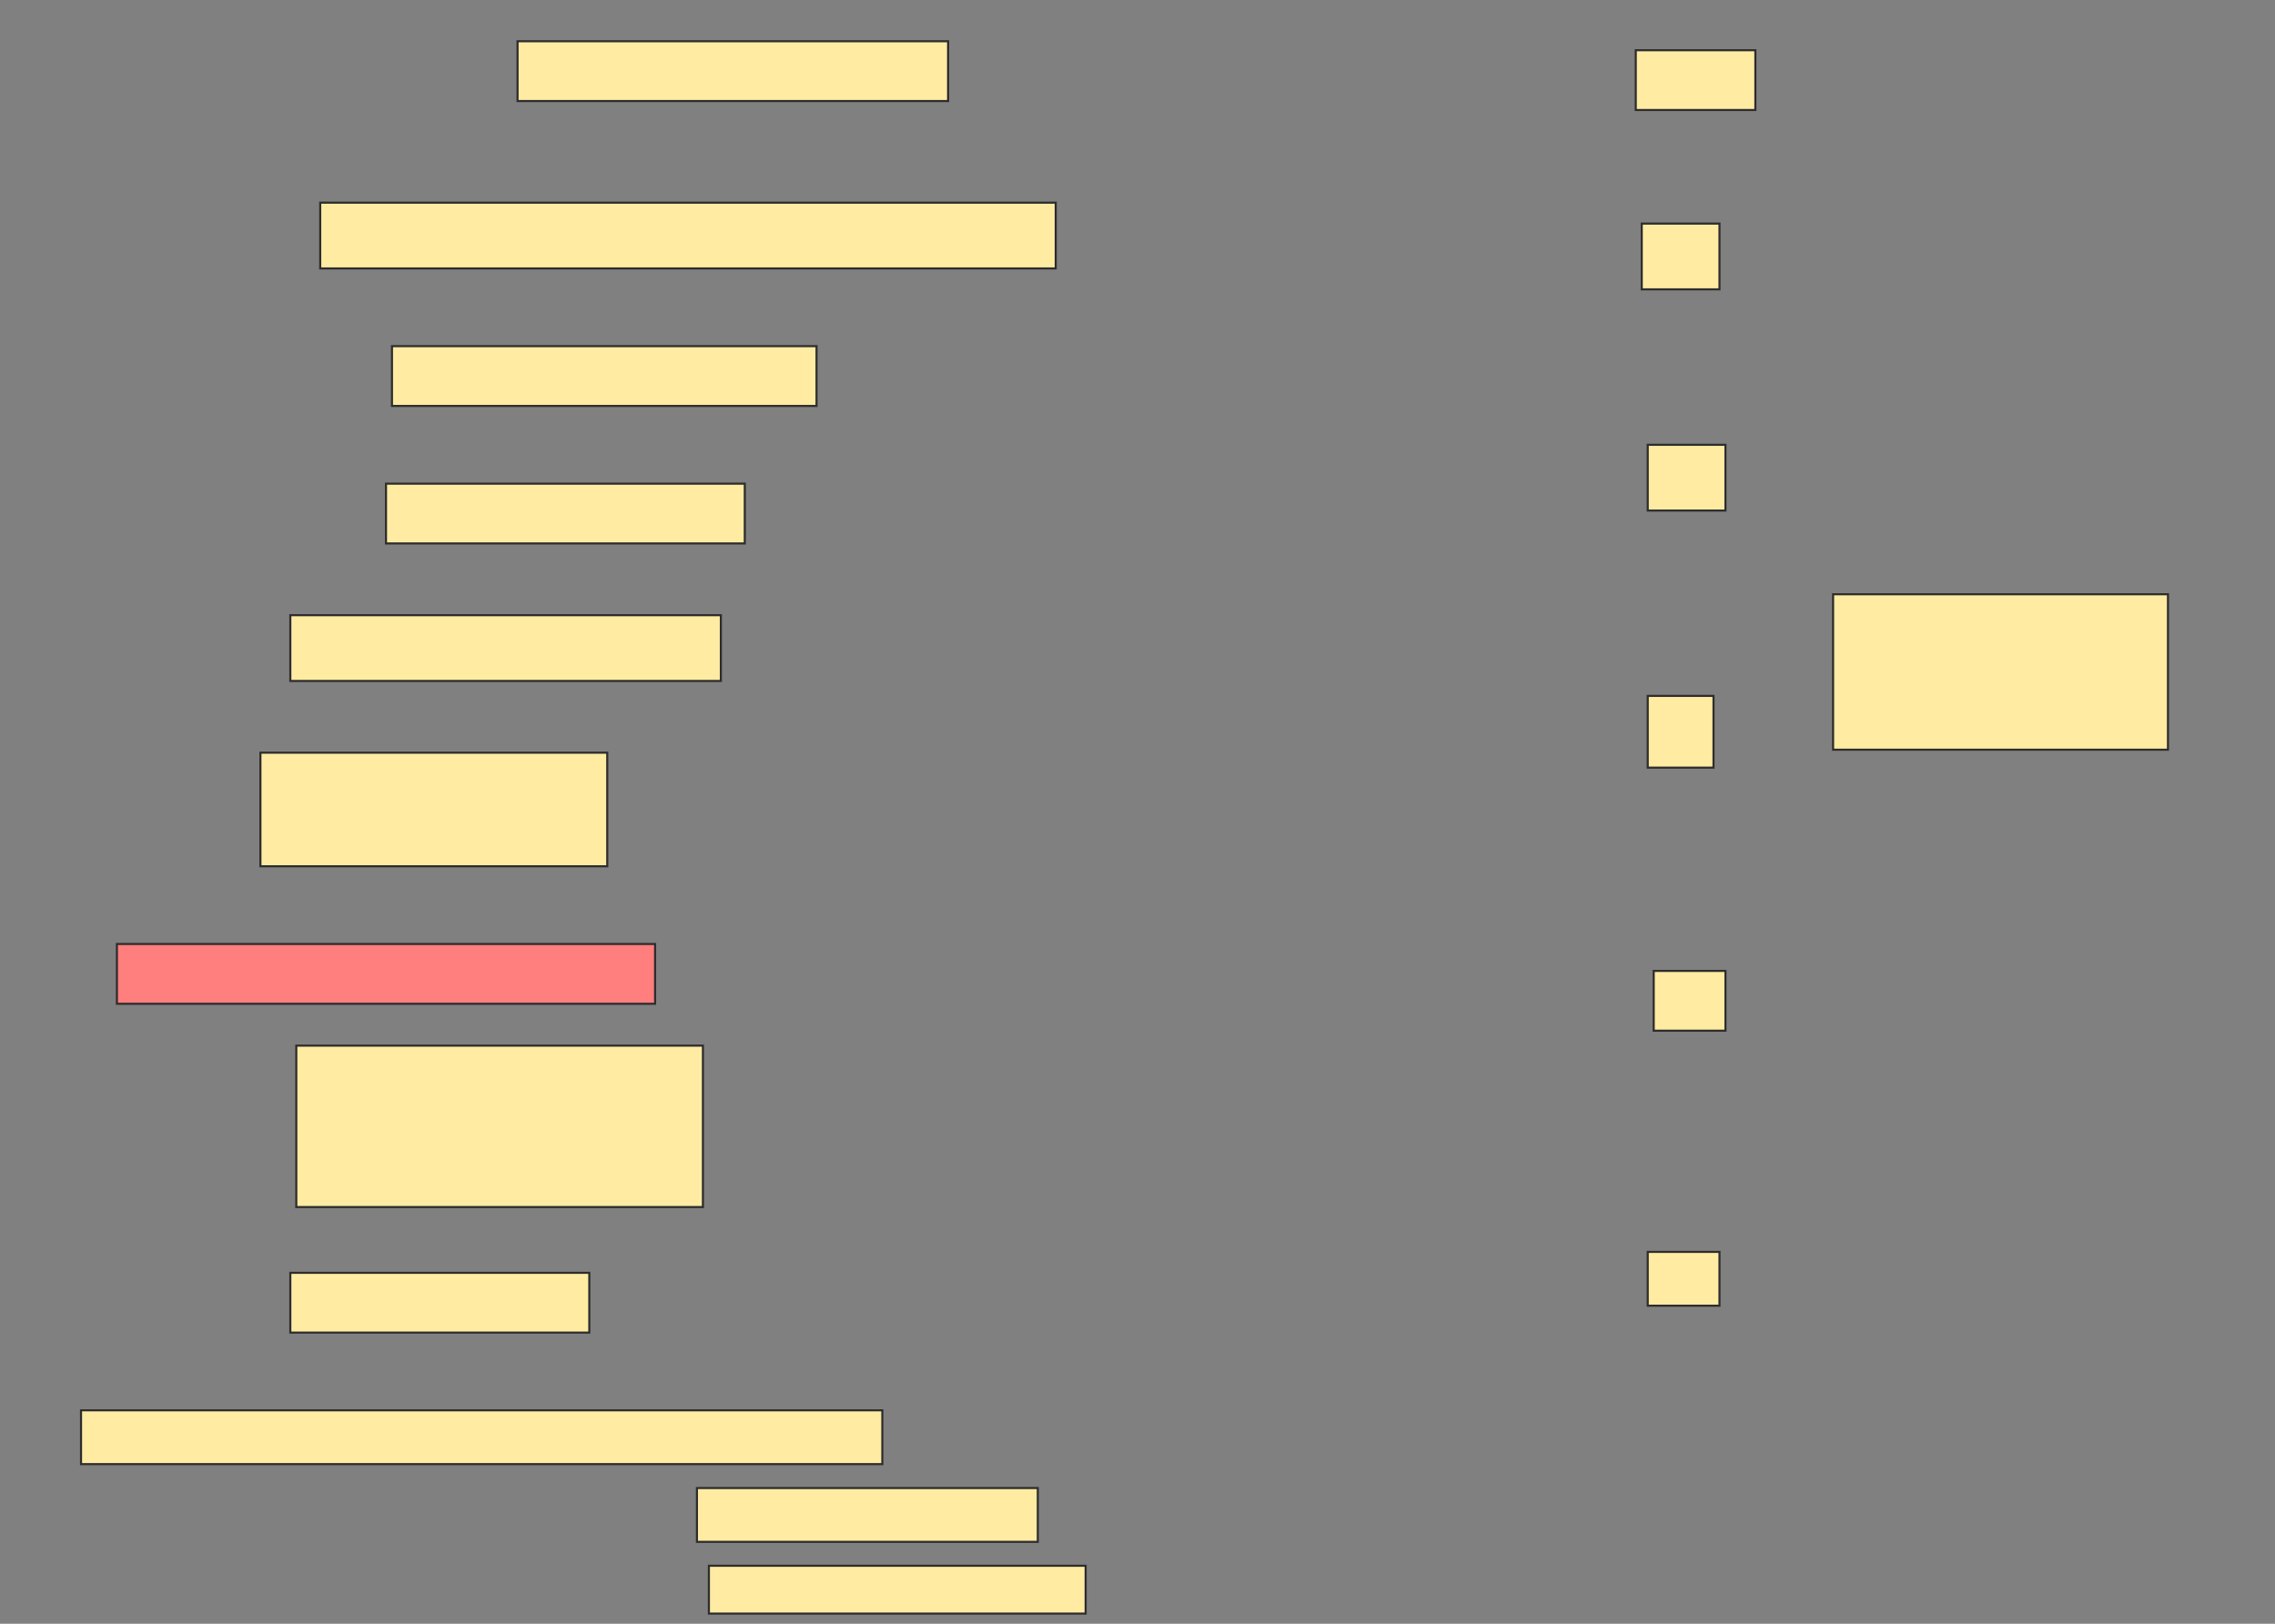 <svg height="776" width="1087" xmlns="http://www.w3.org/2000/svg">
 <rect width="100%" height="100%" fill="#808080" stroke="none"/>
 <!-- Created with Image Occlusion Enhanced -->
 <g>
  <title>Labels</title>
 </g>
 <g>
  <title>Masks</title>
  <rect fill="#FFEBA2" height="28.571" id="b89f243fceb8427599839b3ebac25848-ao-1" stroke="#2D2D2D" width="57.143" x="781.571" y="24"/>
  <rect fill="#FFEBA2" height="25.714" id="b89f243fceb8427599839b3ebac25848-ao-2" stroke="#2D2D2D" width="34.286" x="787.286" y="598.286"/>
  <g id="b89f243fceb8427599839b3ebac25848-ao-3">
   <rect fill="#FFEBA2" height="74.286" stroke="#2D2D2D" width="160" x="875.857" y="284"/>
   <rect fill="#FFEBA2" height="31.429" stroke="#2D2D2D" width="37.143" x="784.429" y="106.857"/>
   <rect fill="#FFEBA2" height="31.429" stroke="#2D2D2D" width="37.143" x="787.286" y="212.571"/>
   <rect fill="#FFEBA2" height="34.286" stroke="#2D2D2D" width="31.429" x="787.286" y="332.571"/>
   <rect fill="#FFEBA2" height="28.571" stroke="#2D2D2D" width="34.286" x="790.143" y="464"/>
  </g>
  <rect fill="#FFEBA2" height="28.571" id="b89f243fceb8427599839b3ebac25848-ao-4" stroke="#2D2D2D" stroke-dasharray="null" stroke-linecap="null" stroke-linejoin="null" width="205.714" x="247.286" y="19.714"/>
  <rect fill="#FFEBA2" height="31.429" id="b89f243fceb8427599839b3ebac25848-ao-5" stroke="#2D2D2D" stroke-dasharray="null" stroke-linecap="null" stroke-linejoin="null" width="351.429" x="153" y="96.857"/>
  <rect fill="#FFEBA2" height="28.571" id="b89f243fceb8427599839b3ebac25848-ao-6" stroke="#2D2D2D" stroke-dasharray="null" stroke-linecap="null" stroke-linejoin="null" width="202.857" x="187.286" y="165.429"/>
  <rect fill="#FFEBA2" height="28.571" id="b89f243fceb8427599839b3ebac25848-ao-7" stroke="#2D2D2D" stroke-dasharray="null" stroke-linecap="null" stroke-linejoin="null" width="171.429" x="184.429" y="231.143"/>
  <rect fill="#FFEBA2" height="31.429" id="b89f243fceb8427599839b3ebac25848-ao-8" stroke="#2D2D2D" stroke-dasharray="null" stroke-linecap="null" stroke-linejoin="null" width="205.714" x="138.714" y="294"/>
  <rect fill="#FFEBA2" height="54.286" id="b89f243fceb8427599839b3ebac25848-ao-9" stroke="#2D2D2D" stroke-dasharray="null" stroke-linecap="null" stroke-linejoin="null" width="165.714" x="124.429" y="359.714"/>
  <rect class="qshape" fill="#FF7E7E" height="28.571" id="b89f243fceb8427599839b3ebac25848-ao-10" stroke="#2D2D2D" stroke-dasharray="null" stroke-linecap="null" stroke-linejoin="null" width="257.143" x="55.857" y="451.143"/>
  <rect fill="#FFEBA2" height="77.143" id="b89f243fceb8427599839b3ebac25848-ao-11" stroke="#2D2D2D" stroke-dasharray="null" stroke-linecap="null" stroke-linejoin="null" width="194.286" x="141.571" y="499.714"/>
  <rect fill="#FFEBA2" height="28.571" id="b89f243fceb8427599839b3ebac25848-ao-12" stroke="#2D2D2D" stroke-dasharray="null" stroke-linecap="null" stroke-linejoin="null" width="142.857" x="138.714" y="608.286"/>
  <rect fill="#FFEBA2" height="25.714" id="b89f243fceb8427599839b3ebac25848-ao-13" stroke="#2D2D2D" stroke-dasharray="null" stroke-linecap="null" stroke-linejoin="null" width="382.857" x="38.714" y="674"/>
  <rect fill="#FFEBA2" height="25.714" id="b89f243fceb8427599839b3ebac25848-ao-14" stroke="#2D2D2D" stroke-dasharray="null" stroke-linecap="null" stroke-linejoin="null" width="162.857" x="333" y="711.143"/>
  <rect fill="#FFEBA2" height="22.857" id="b89f243fceb8427599839b3ebac25848-ao-15" stroke="#2D2D2D" stroke-dasharray="null" stroke-linecap="null" stroke-linejoin="null" width="180" x="338.714" y="748.286"/>
 </g>
</svg>
